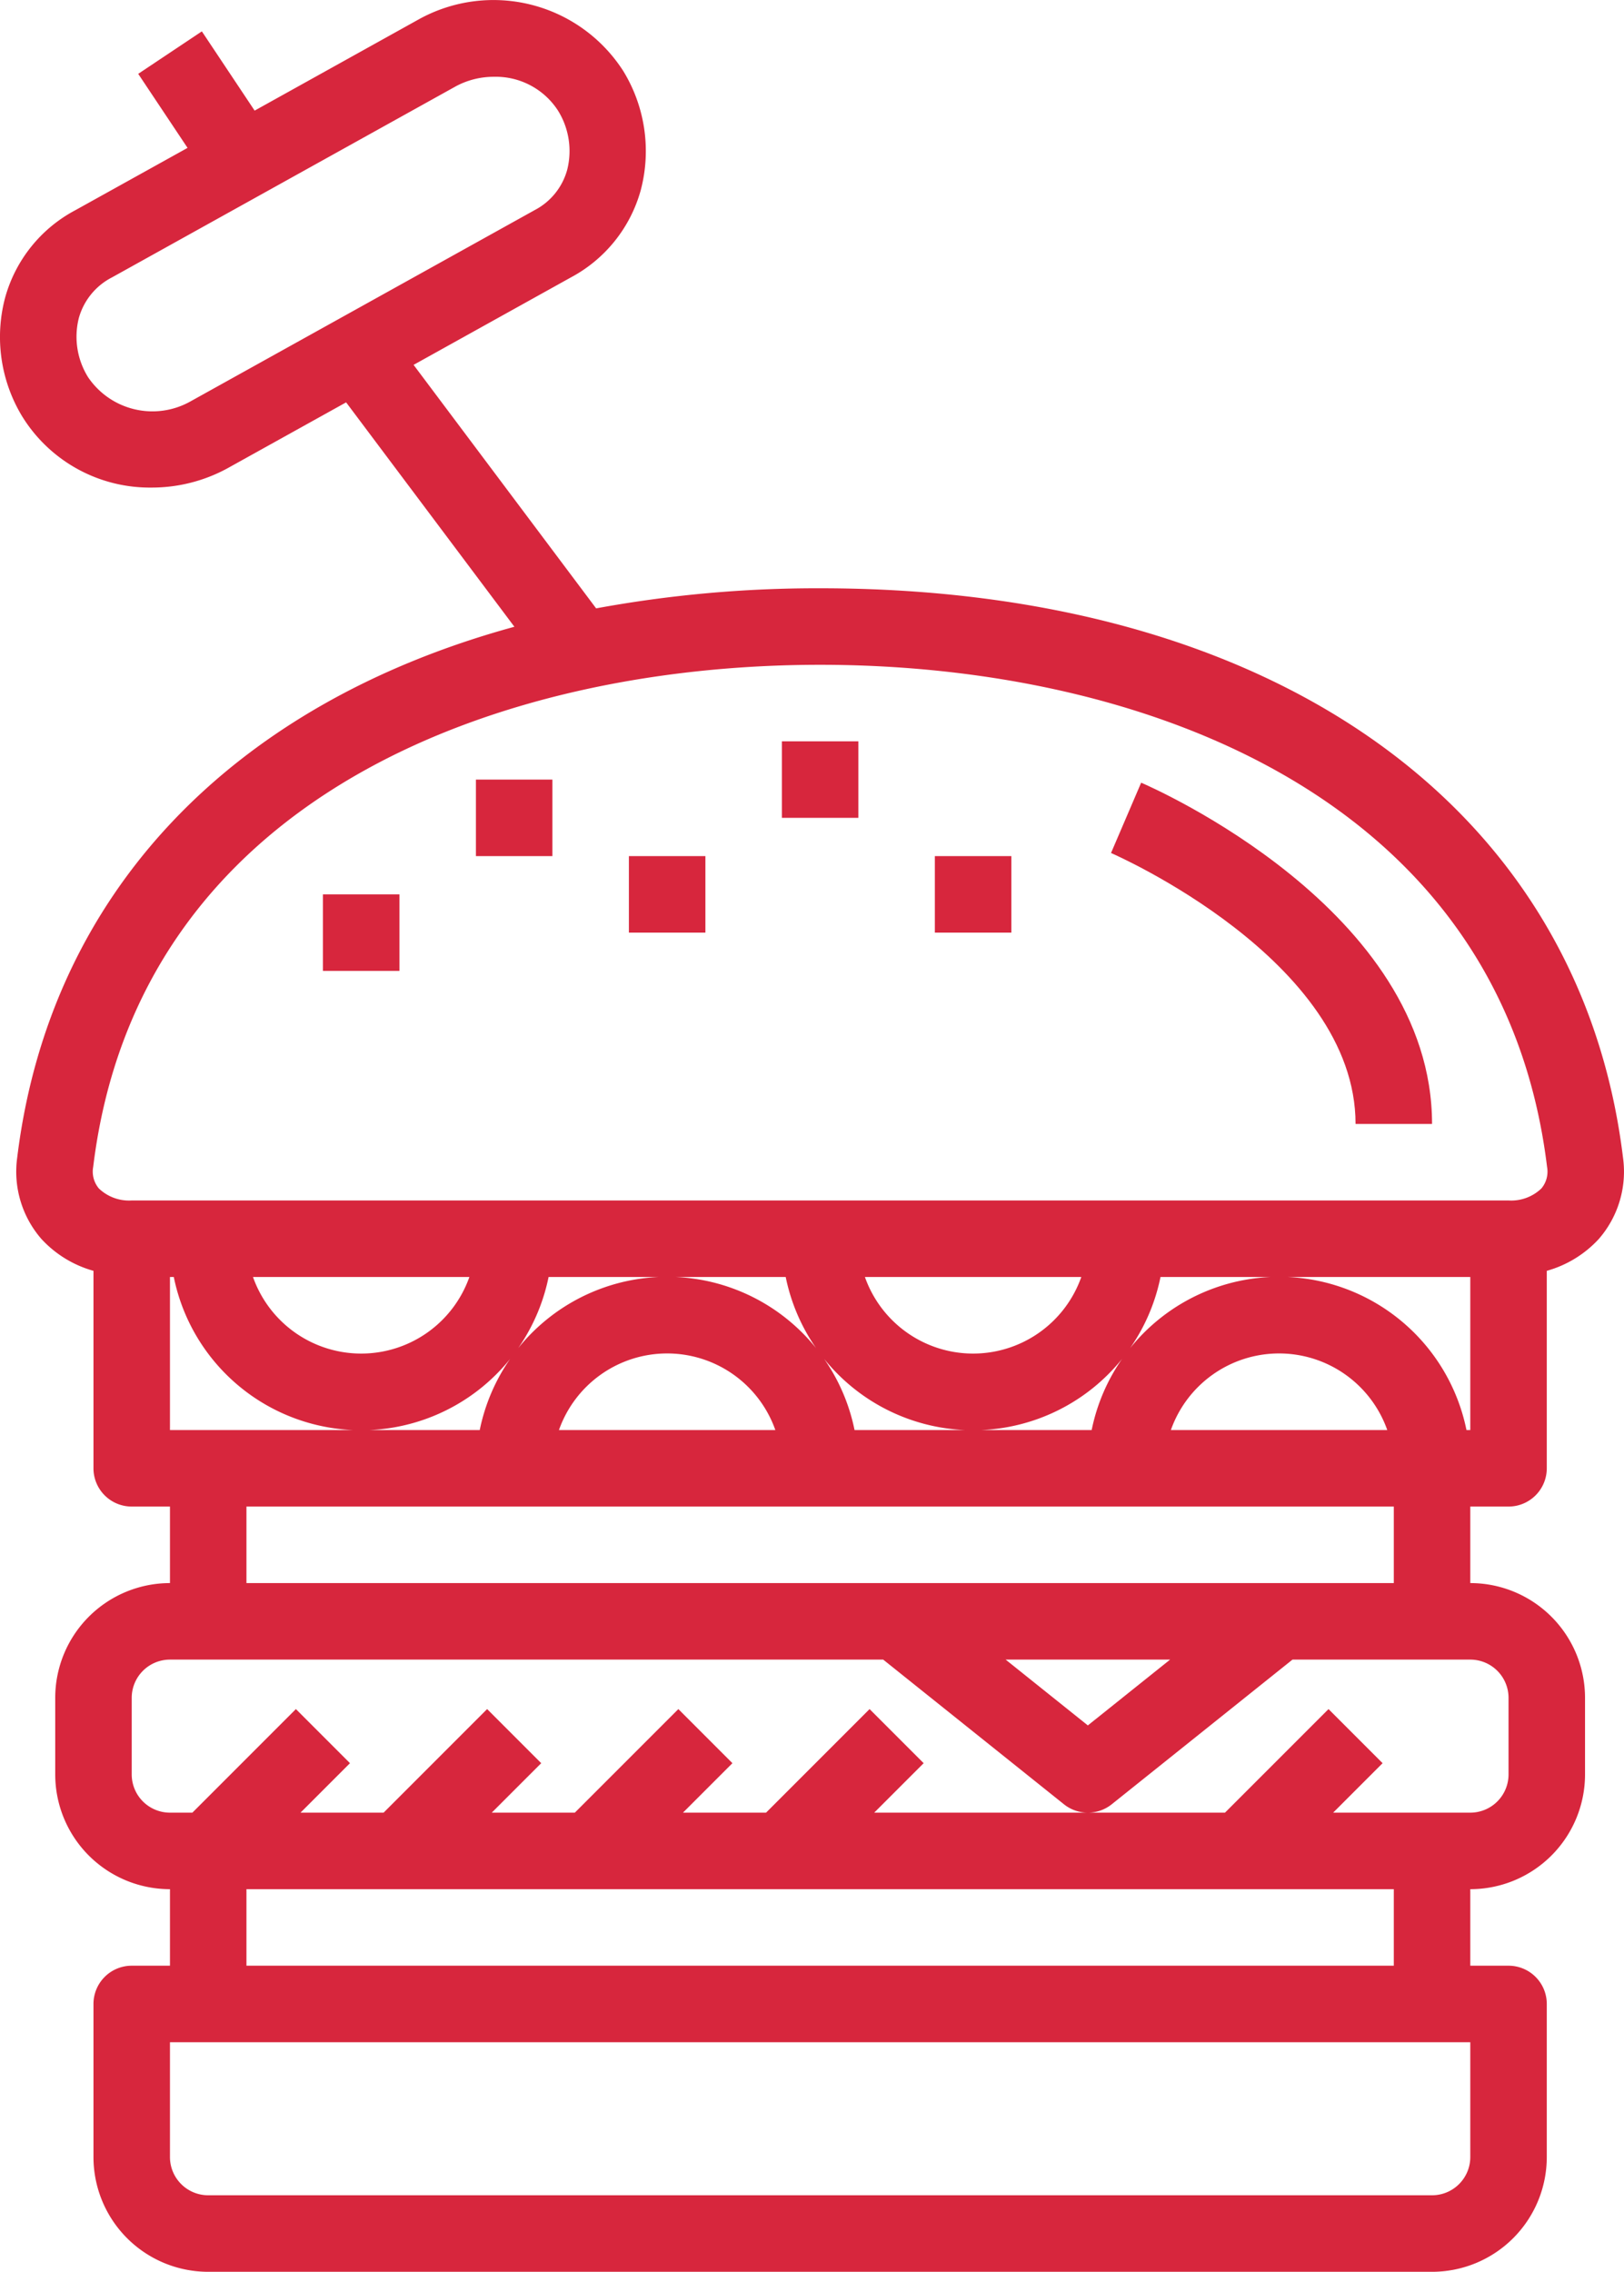 <svg xmlns="http://www.w3.org/2000/svg" width="42.463" height="59.375" viewBox="0 0 42.463 59.375">
  <g id="Grupo_26" data-name="Grupo 26" transform="translate(-10.556 -2.625)">
    <rect id="Rectángulo_9" data-name="Rectángulo 9" width="2" height="2" transform="translate(31 22)" fill="#d7263d"/>
    <rect id="Rectángulo_10" data-name="Rectángulo 10" width="2" height="2" transform="translate(27 25)" fill="#d7263d"/>
    <rect id="Rectángulo_11" data-name="Rectángulo 11" width="2" height="2" transform="translate(23 23)" fill="#d7263d"/>
    <rect id="Rectángulo_12" data-name="Rectángulo 12" width="2" height="2" transform="translate(35 25)" fill="#d7263d"/>
    <rect id="Rectángulo_13" data-name="Rectángulo 13" width="2" height="2" transform="translate(19 26)" fill="#d7263d"/>
    <path id="Trazado_49" data-name="Trazado 49" d="M10.688,10.412a4,4,0,0,0,.455,3.107,3.922,3.922,0,0,0,3.381,1.849,4.134,4.134,0,0,0,1.962-.494l3.12-1.733,4.4,5.865c-7.371,2.014-12.154,6.953-13,13.873a2.679,2.679,0,0,0,.637,2.132A2.914,2.914,0,0,0,13,35.839V41a1,1,0,0,0,1,1h1v2a3,3,0,0,0-3,3v2a3,3,0,0,0,3,3v2H14a1,1,0,0,0-1,1v4a3,3,0,0,0,3,3H48a3,3,0,0,0,3-3V55a1,1,0,0,0-1-1H49V52a3,3,0,0,0,3-3V47a3,3,0,0,0-3-3V42h1a1,1,0,0,0,1-1V35.839a2.914,2.914,0,0,0,1.356-.828,2.679,2.679,0,0,0,.637-2.132C51.874,23.7,43.83,18,32,18a31.976,31.976,0,0,0-5.857.525L21.37,12.161l4.11-2.284a3.7,3.7,0,0,0,1.831-2.286,4.006,4.006,0,0,0-.456-3.106,4.032,4.032,0,0,0-5.341-1.359l-4.3,2.39-1.38-2.071L14.17,4.555,15.46,6.49,12.526,8.119a3.7,3.7,0,0,0-1.838,2.293ZM49,59a1,1,0,0,1-1,1H16a1,1,0,0,1-1-1V56H49Zm-2-5H17V52H47Zm3-7v2a1,1,0,0,1-1,1H45.414l1.293-1.293-1.414-1.414L42.586,50H33.414l1.293-1.293-1.414-1.414L30.586,50H28.414l1.293-1.293-1.414-1.414L25.586,50H23.414l1.293-1.293-1.414-1.414L20.586,50H18.414l1.293-1.293-1.414-1.414L15.586,50H15a1,1,0,0,1-1-1V47a1,1,0,0,1,1-1H33.649l4.726,3.781a1,1,0,0,0,1.25,0L44.351,46H49A1,1,0,0,1,50,47ZM36.851,46h4.3L39,47.72ZM17,44V42H47v2Zm8.171-4a3,3,0,0,1,5.658,0Zm16,0a3,3,0,0,1,5.658,0ZM49,40h-.1a5,5,0,0,0-9.8,0H32.9a5,5,0,0,0-9.8,0H15V36h.1a5,5,0,0,0,9.8,0h6.2a5,5,0,0,0,9.8,0H49ZM17.171,36h5.658a3,3,0,0,1-5.658,0Zm16,0h5.658a3,3,0,0,1-5.658,0Zm17.836-2.879a.684.684,0,0,1-.148.565A1.138,1.138,0,0,1,50,34H14a1.138,1.138,0,0,1-.859-.314.684.684,0,0,1-.148-.565C14.172,23.447,23.585,20,32,20s17.828,3.447,19.007,13.121ZM12.616,10.942a1.708,1.708,0,0,1,.87-1.068l8.988-4.993a2.091,2.091,0,0,1,1-.249,1.936,1.936,0,0,1,1.674.887,2,2,0,0,1,.239,1.542,1.69,1.69,0,0,1-.856,1.058l-.012.007-8.988,4.993a2.032,2.032,0,0,1-2.671-.634,2,2,0,0,1-.244-1.543Z" fill="#d7263d"/>
    <path id="Trazado_50" data-name="Trazado 50" d="M46,32h2c0-5.595-7.3-8.786-7.606-8.919l-.788,1.838C39.67,24.946,46,27.709,46,32Z" fill="#d7263d"/>
  </g>
</svg>
